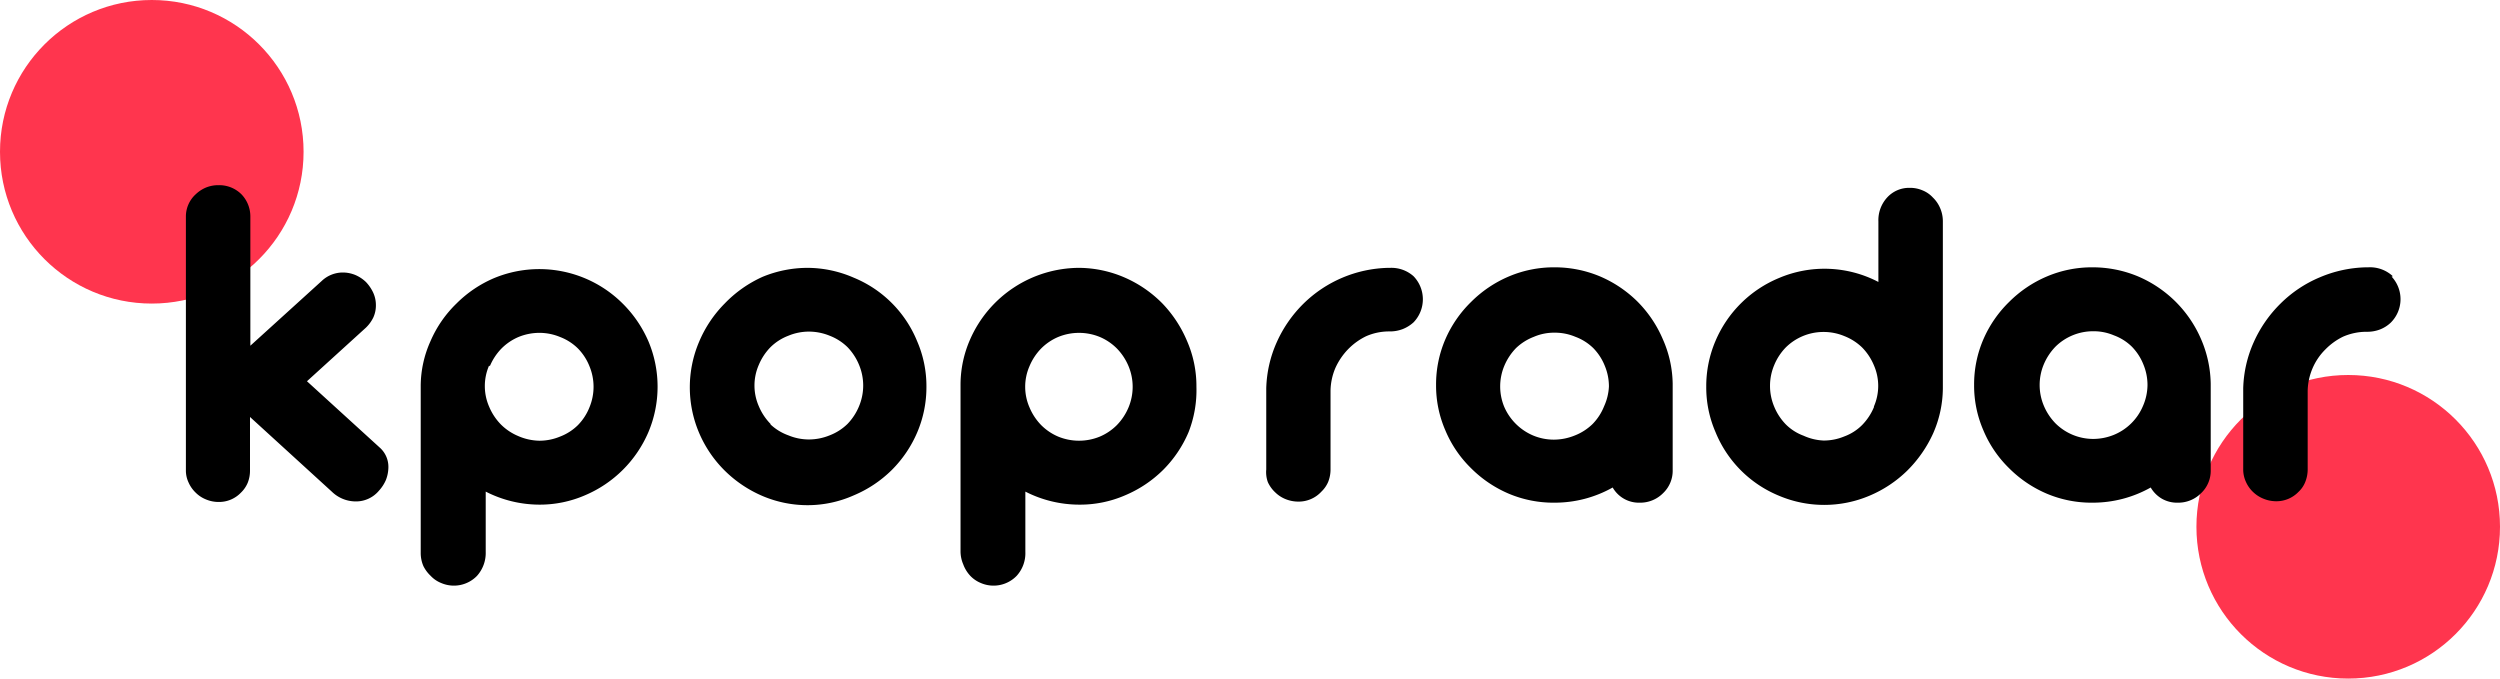 <svg id="logo" xmlns="http://www.w3.org/2000/svg" viewBox="0 0 140 38"><defs><style>.cls-1{fill:#ff354e}</style></defs><circle class="cls-1" cx="8.5" cy="8.5" r="8.5"/><circle class="cls-1" cx="131.5" cy="29.5" r="8.5"/><path d="M108.24 11.06a1.59 1.59 0 00-.58-.4 1.73 1.73 0 00-.71-.14 1.66 1.66 0 00-1.27.54 1.88 1.88 0 00-.49 1.34v3.39a6.52 6.52 0 00-5.57-.22 6.61 6.61 0 00-3.56 3.54 6.44 6.44 0 00-.51 2.54 6.29 6.29 0 00.52 2.55 6.5 6.5 0 003.55 3.56 6.5 6.5 0 005.07 0 6.76 6.76 0 002.11-1.4 7 7 0 001.46-2.1 6.36 6.36 0 00.54-2.51V12.4a1.85 1.85 0 00-.15-.74 1.78 1.78 0 00-.41-.6zm-3.3 11.74a3.16 3.16 0 01-.66 1 2.74 2.74 0 01-1 .64 3 3 0 01-1.16.23 3 3 0 01-1.12-.27 2.74 2.74 0 01-1-.64 3.13 3.13 0 01-.65-1 3 3 0 010-2.3 3.13 3.13 0 01.65-1 3 3 0 012.12-.87 3 3 0 011.16.23 3 3 0 011 .64 3.16 3.16 0 01.66 1 2.88 2.88 0 010 2.3zM77.85 15h-.11A7 7 0 0073 17a7.1 7.1 0 00-1.5 2.16 6.75 6.75 0 00-.59 2.58v4.55A1.65 1.65 0 0071 27a1.81 1.81 0 00.41.57 1.77 1.77 0 00.58.38 1.91 1.91 0 00.71.14 1.73 1.73 0 001.3-.56 1.64 1.64 0 00.38-.55 1.87 1.87 0 00.13-.71v-4.4a3.39 3.39 0 01.27-1.26 3.68 3.68 0 01.72-1.06 3.59 3.59 0 011-.72 3.21 3.21 0 011.24-.27h.09a2 2 0 00.72-.13 2 2 0 00.61-.38 1.86 1.86 0 000-2.58 1.86 1.86 0 00-1.31-.47zm13.84 1.88a6.73 6.73 0 00-2.11-1.41 6.56 6.56 0 00-2.53-.5 6.45 6.45 0 00-2.55.51 6.67 6.67 0 00-2.12 1.43A6.58 6.58 0 0080.94 19a6.37 6.37 0 00-.52 2.56 6.28 6.28 0 00.52 2.54 6.43 6.43 0 001.44 2.12 6.67 6.67 0 002.12 1.43 6.44 6.44 0 002.55.5 6.61 6.61 0 003.26-.85 1.69 1.69 0 001.52.85 1.78 1.78 0 00.72-.14 1.81 1.81 0 00.59-.4 1.73 1.73 0 00.53-1.3v-4.82a6.34 6.34 0 00-.55-2.49 6.7 6.7 0 00-1.43-2.12zm-1.86 5.87a3 3 0 01-.65 1 3 3 0 01-1 .64 3.13 3.13 0 01-1.17.23 3 3 0 01-1.15-.23 3.07 3.07 0 01-1.62-1.6 3 3 0 01-.23-1.15 3 3 0 01.23-1.15 3.21 3.21 0 01.66-1 3 3 0 011-.63 2.85 2.85 0 011.15-.23 2.94 2.94 0 011.17.23 2.86 2.86 0 011 .63 3 3 0 01.65 1 3 3 0 01.23 1.15 3 3 0 01-.27 1.11zm31.99-5.87a6.73 6.73 0 00-2.11-1.41 6.6 6.6 0 00-2.53-.5 6.45 6.45 0 00-2.55.51 6.67 6.67 0 00-2.12 1.43 6.58 6.58 0 00-1.44 2.09 6.37 6.37 0 00-.52 2.56 6.28 6.28 0 00.52 2.54 6.43 6.43 0 001.44 2.12 6.67 6.67 0 002.12 1.43 6.44 6.44 0 002.55.5 6.61 6.61 0 003.26-.85 1.73 1.73 0 00.63.63 1.7 1.7 0 00.89.22 1.78 1.78 0 00.72-.14 1.81 1.81 0 00.59-.4 1.73 1.73 0 00.53-1.3v-4.82a6.52 6.52 0 00-.55-2.52 6.7 6.7 0 00-1.43-2.09zM120 22.75a3 3 0 01-1.62 1.6 3.08 3.08 0 01-1.16.23 3 3 0 01-2.11-.87 3.16 3.16 0 01-.66-1 3 3 0 01-.23-1.15 3 3 0 01.23-1.15 3.21 3.21 0 01.66-1 3 3 0 012.11-.86 2.89 2.89 0 011.16.23 2.81 2.81 0 011 .63 3 3 0 01.65 1 3 3 0 01.23 1.15 3 3 0 01-.26 1.19zm14-7.28a1.87 1.87 0 00-1.38-.5h-.11a7 7 0 00-2.6.56 6.9 6.9 0 00-2.2 1.47 7.1 7.1 0 00-1.5 2.16 6.75 6.75 0 00-.59 2.58v4.55a1.65 1.65 0 00.15.69 1.78 1.78 0 00.4.57 1.81 1.81 0 00.59.38 1.86 1.86 0 00.7.14 1.71 1.71 0 001.25-.52 1.51 1.51 0 00.38-.55 1.87 1.87 0 00.14-.71v-4.4a3.39 3.39 0 01.27-1.26 3.32 3.32 0 01.72-1.06 3.54 3.54 0 011-.72 3.3 3.3 0 011.25-.27h.08a2 2 0 00.73-.13 1.86 1.86 0 00.6-.38 1.85 1.85 0 00.05-2.58zM21.22 27.48a2.14 2.14 0 00.39-.6 2 2 0 00.14-.71 1.44 1.44 0 00-.49-1.11l-4.07-3.71 3.3-3a2 2 0 00.42-.58 1.63 1.63 0 00.14-.68 1.66 1.66 0 00-.15-.7 2.21 2.21 0 00-.41-.6 2 2 0 00-.59-.39 1.86 1.86 0 00-.7-.14 1.72 1.72 0 00-1.18.47l-4 3.63v-7.23a1.79 1.79 0 00-.5-1.25 1.76 1.76 0 00-1.28-.51 1.82 1.82 0 00-.7.13 1.88 1.88 0 00-.58.38 1.68 1.68 0 00-.55 1.25v14.22a1.56 1.56 0 00.15.67 1.78 1.78 0 00.4.57 1.72 1.72 0 00.58.38 1.82 1.82 0 00.7.14 1.69 1.69 0 001.25-.52 1.64 1.64 0 00.38-.55 1.8 1.8 0 00.13-.69v-3l4.59 4.19a1.92 1.92 0 001.33.54 1.67 1.67 0 001.3-.6zm2.9 4.77a1.62 1.62 0 00.59.4 1.8 1.8 0 002-.4 1.92 1.92 0 00.49-1.34v-3.38a6.63 6.63 0 003 .73 6.36 6.36 0 002.55-.52 6.7 6.7 0 003.56-3.54 6.55 6.55 0 000-5.09A6.75 6.75 0 0034.87 17a6.61 6.61 0 00-7.19-1.43A6.66 6.66 0 0025.56 17a6.53 6.53 0 00-1.45 2.1 6.15 6.15 0 00-.55 2.5v9.36a1.85 1.85 0 00.15.74 1.94 1.94 0 00.41.55zm3.31-11.74a3.16 3.16 0 01.66-1 3 3 0 01.95-.64 3.08 3.08 0 011.16-.23 3 3 0 011.16.23 2.89 2.89 0 011 .64 3 3 0 01.65 1 3 3 0 010 2.3 3 3 0 01-.65 1 2.89 2.89 0 01-1 .64 3 3 0 01-1.16.23 3.08 3.08 0 01-1.2-.27 3 3 0 01-.95-.64 3.16 3.16 0 01-.66-1 2.88 2.88 0 010-2.3zm26.91 11.74a1.71 1.71 0 00.59.4 1.8 1.8 0 002-.4 1.88 1.88 0 00.49-1.34v-3.38a6.64 6.64 0 003 .73 6.34 6.34 0 002.58-.52 6.74 6.74 0 002.13-1.42 6.67 6.67 0 001.43-2.12 6.44 6.44 0 00.44-2.54 6.32 6.32 0 00-.52-2.55A6.89 6.89 0 0065.1 17a6.74 6.74 0 00-2.1-1.45 6.51 6.51 0 00-2.57-.55 6.69 6.69 0 00-6.1 4 6.31 6.31 0 00-.54 2.5v9.36a1.85 1.85 0 00.15.74 1.91 1.91 0 00.4.65zm3.31-11.74a3.16 3.16 0 01.66-1 3 3 0 01.95-.64 3.07 3.07 0 012.33 0 3 3 0 01.95.64 3.16 3.16 0 01.66 1 3 3 0 010 2.3 3.16 3.16 0 01-.66 1 3 3 0 01-.95.64 3.07 3.07 0 01-2.33 0 3 3 0 01-.95-.64 3.16 3.16 0 01-.66-1 2.88 2.88 0 010-2.3zm-9.84 7.23a6.74 6.74 0 002.13-1.42 6.67 6.67 0 001.43-2.12 6.44 6.44 0 00.51-2.54 6.32 6.32 0 00-.52-2.55 6.5 6.5 0 00-3.55-3.56 6.52 6.52 0 00-2.55-.55 6.62 6.62 0 00-2.55.5 6.82 6.82 0 00-2.13 1.5 6.75 6.75 0 00-1.43 2.14 6.51 6.51 0 000 5.1 6.62 6.62 0 001.43 2.11 6.82 6.82 0 002.13 1.43 6.45 6.45 0 002.55.51 6.36 6.36 0 002.55-.55zm-4.66-4a3.16 3.16 0 01-.66-1 2.88 2.88 0 010-2.3 3.16 3.16 0 01.66-1 2.89 2.89 0 011-.64 3 3 0 011.15-.23 3.08 3.08 0 011.16.23 2.93 2.93 0 011 .64 3.13 3.13 0 01.65 1 3 3 0 010 2.3 3.13 3.13 0 01-.65 1 2.93 2.93 0 01-1 .64 3.08 3.08 0 01-1.16.23 3 3 0 01-1.15-.23 2.89 2.89 0 01-1-.61z"/></svg>